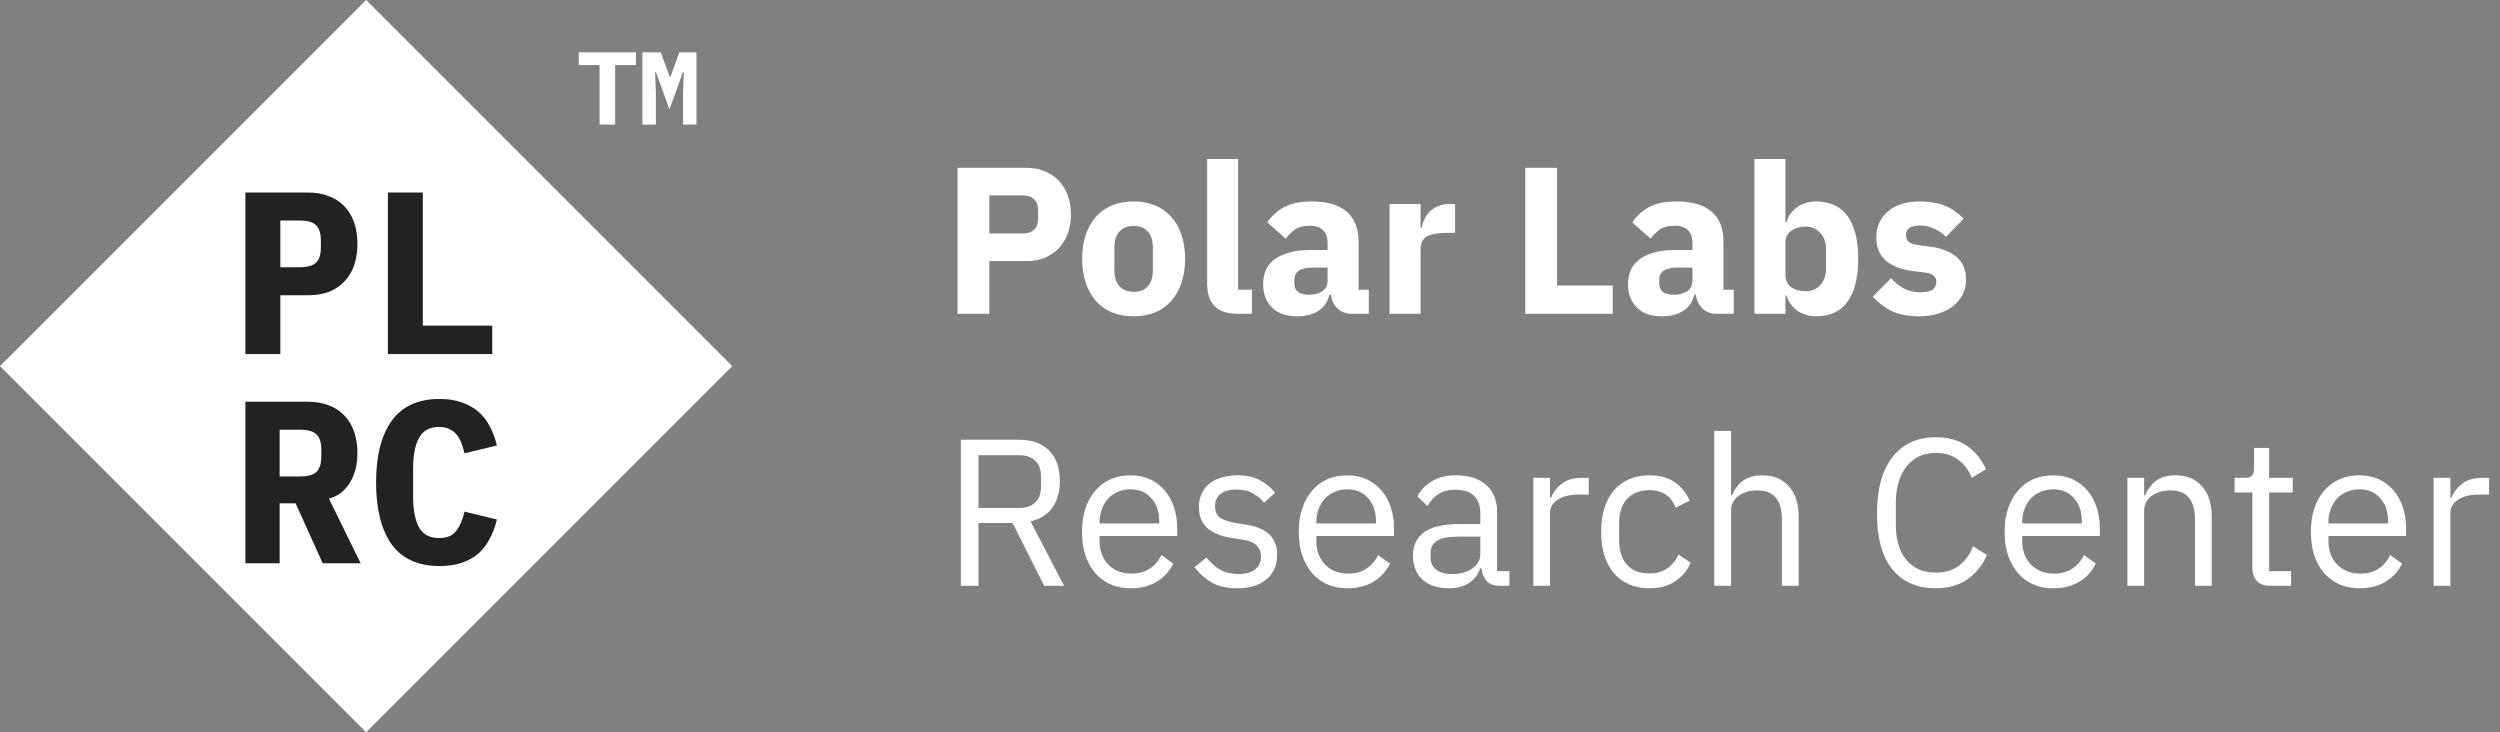 <svg width="239" height="70" viewBox="0 0 239 70" fill="none" xmlns="http://www.w3.org/2000/svg">
<rect x="0" y="0" width="239" height="70" fill="#808080" stroke="none"/>
<rect y="35" width="49.498" height="49.498" transform="rotate(-45 0 35)" fill="white"/>
<path d="M23.459 33.849V18.404H29.434C30.186 18.404 30.858 18.522 31.448 18.758C32.038 18.979 32.532 19.304 32.93 19.731C33.343 20.159 33.653 20.675 33.86 21.28C34.066 21.885 34.169 22.564 34.169 23.316C34.169 24.069 34.066 24.747 33.86 25.352C33.653 25.957 33.343 26.473 32.93 26.901C32.532 27.329 32.038 27.661 31.448 27.897C30.858 28.118 30.186 28.229 29.434 28.229H26.801V33.849H23.459ZM26.801 25.551H28.593C29.375 25.551 29.913 25.404 30.209 25.109C30.518 24.814 30.673 24.327 30.673 23.648V22.984C30.673 22.306 30.518 21.819 30.209 21.524C29.913 21.229 29.375 21.081 28.593 21.081H26.801V25.551ZM37.082 33.849V18.404H40.423V31.128H47.062V33.849H37.082ZM26.734 53.849H23.459V38.404H29.434C30.186 38.404 30.858 38.522 31.448 38.758C32.038 38.979 32.532 39.304 32.93 39.731C33.343 40.159 33.653 40.675 33.86 41.28C34.066 41.885 34.169 42.564 34.169 43.316C34.169 44.408 33.934 45.345 33.461 46.127C32.989 46.908 32.318 47.425 31.448 47.675L34.479 53.849H30.85L28.261 48.118H26.734V53.849ZM28.637 45.551C29.419 45.551 29.958 45.404 30.253 45.109C30.563 44.813 30.718 44.327 30.718 43.648V42.984C30.718 42.306 30.563 41.819 30.253 41.524C29.958 41.229 29.419 41.081 28.637 41.081H26.734V45.551H28.637ZM42.039 54.115C39.973 54.115 38.439 53.421 37.436 52.035C36.447 50.633 35.953 48.664 35.953 46.127C35.953 43.589 36.447 41.627 37.436 40.24C38.439 38.839 39.973 38.138 42.039 38.138C42.835 38.138 43.536 38.249 44.141 38.47C44.76 38.677 45.291 38.972 45.734 39.355C46.176 39.739 46.538 40.203 46.818 40.749C47.113 41.295 47.342 41.907 47.504 42.586L44.406 43.338C44.318 42.969 44.215 42.63 44.096 42.32C43.978 42.011 43.824 41.745 43.632 41.524C43.455 41.303 43.226 41.133 42.946 41.015C42.68 40.882 42.356 40.816 41.972 40.816C41.072 40.816 40.431 41.17 40.047 41.878C39.678 42.571 39.494 43.538 39.494 44.777V47.476C39.494 48.715 39.678 49.689 40.047 50.397C40.431 51.091 41.072 51.437 41.972 51.437C42.739 51.437 43.292 51.201 43.632 50.729C43.986 50.257 44.244 49.652 44.406 48.915L47.504 49.667C47.342 50.346 47.113 50.958 46.818 51.504C46.538 52.05 46.176 52.522 45.734 52.92C45.291 53.303 44.76 53.599 44.141 53.805C43.536 54.011 42.835 54.115 42.039 54.115Z" fill="#222222"/>
<path d="M58.806 6.219V11.912H57.321V6.219H55.331V5.002H60.796V6.219H58.806ZM65.296 8.833L65.375 6.902H65.286L63.999 10.456L62.712 6.902H62.623L62.703 8.833V11.912H61.416V5.002H63.168L64.019 7.328H64.098L64.95 5.002H66.583V11.912H65.296V8.833Z" fill="white"/>
<path d="M91.54 30V16.04H98.14C98.793 16.04 99.38 16.153 99.9 16.38C100.42 16.593 100.86 16.893 101.22 17.28C101.593 17.667 101.88 18.14 102.08 18.7C102.28 19.247 102.38 19.847 102.38 20.5C102.38 21.167 102.28 21.773 102.08 22.32C101.88 22.867 101.593 23.333 101.22 23.72C100.86 24.107 100.42 24.413 99.9 24.64C99.38 24.853 98.793 24.96 98.14 24.96H94.58V30H91.54ZM94.58 22.32H97.78C98.233 22.32 98.587 22.207 98.84 21.98C99.107 21.74 99.24 21.393 99.24 20.94V20.06C99.24 19.607 99.107 19.267 98.84 19.04C98.587 18.8 98.233 18.68 97.78 18.68H94.58V22.32ZM108.374 30.24C107.601 30.24 106.908 30.113 106.294 29.86C105.694 29.607 105.181 29.24 104.754 28.76C104.341 28.28 104.021 27.7 103.794 27.02C103.568 26.34 103.454 25.58 103.454 24.74C103.454 23.9 103.568 23.14 103.794 22.46C104.021 21.78 104.341 21.207 104.754 20.74C105.181 20.26 105.694 19.893 106.294 19.64C106.908 19.387 107.601 19.26 108.374 19.26C109.148 19.26 109.834 19.387 110.434 19.64C111.048 19.893 111.561 20.26 111.974 20.74C112.401 21.207 112.728 21.78 112.954 22.46C113.181 23.14 113.294 23.9 113.294 24.74C113.294 25.58 113.181 26.34 112.954 27.02C112.728 27.7 112.401 28.28 111.974 28.76C111.561 29.24 111.048 29.607 110.434 29.86C109.834 30.113 109.148 30.24 108.374 30.24ZM108.374 27.9C108.961 27.9 109.414 27.72 109.734 27.36C110.054 27 110.214 26.487 110.214 25.82V23.68C110.214 23.013 110.054 22.5 109.734 22.14C109.414 21.78 108.961 21.6 108.374 21.6C107.788 21.6 107.334 21.78 107.014 22.14C106.694 22.5 106.534 23.013 106.534 23.68V25.82C106.534 26.487 106.694 27 107.014 27.36C107.334 27.72 107.788 27.9 108.374 27.9ZM118.343 30C117.33 30 116.583 29.753 116.103 29.26C115.637 28.767 115.403 28.053 115.403 27.12V15.2H118.363V27.7H119.683V30H118.343ZM129.218 30C128.685 30 128.238 29.833 127.878 29.5C127.531 29.167 127.311 28.72 127.218 28.16H127.098C126.938 28.84 126.585 29.36 126.038 29.72C125.491 30.067 124.818 30.24 124.018 30.24C122.965 30.24 122.158 29.96 121.598 29.4C121.038 28.84 120.758 28.1 120.758 27.18C120.758 26.073 121.158 25.253 121.958 24.72C122.771 24.173 123.871 23.9 125.258 23.9H126.918V23.24C126.918 22.733 126.785 22.333 126.518 22.04C126.251 21.733 125.805 21.58 125.178 21.58C124.591 21.58 124.125 21.707 123.778 21.96C123.431 22.213 123.145 22.5 122.918 22.82L121.158 21.26C121.585 20.633 122.118 20.147 122.758 19.8C123.411 19.44 124.291 19.26 125.398 19.26C126.891 19.26 128.011 19.587 128.758 20.24C129.505 20.893 129.878 21.847 129.878 23.1V27.7H130.858V30H129.218ZM125.118 28.18C125.611 28.18 126.031 28.073 126.378 27.86C126.738 27.647 126.918 27.3 126.918 26.82V25.58H125.478C124.318 25.58 123.738 25.973 123.738 26.76V27.06C123.738 27.447 123.858 27.733 124.098 27.92C124.338 28.093 124.678 28.18 125.118 28.18ZM132.845 30V19.5H135.805V21.78H135.905C135.958 21.487 136.052 21.207 136.185 20.94C136.318 20.66 136.492 20.413 136.705 20.2C136.932 19.987 137.198 19.82 137.505 19.7C137.812 19.567 138.172 19.5 138.585 19.5H139.105V22.26H138.365C137.498 22.26 136.852 22.373 136.425 22.6C136.012 22.827 135.805 23.247 135.805 23.86V30H132.845ZM145.817 30V16.04H148.857V27.3H154.177V30H145.817ZM164.101 30C163.568 30 163.121 29.833 162.761 29.5C162.414 29.167 162.194 28.72 162.101 28.16H161.981C161.821 28.84 161.468 29.36 160.921 29.72C160.374 30.067 159.701 30.24 158.901 30.24C157.848 30.24 157.041 29.96 156.481 29.4C155.921 28.84 155.641 28.1 155.641 27.18C155.641 26.073 156.041 25.253 156.841 24.72C157.654 24.173 158.754 23.9 160.141 23.9H161.801V23.24C161.801 22.733 161.668 22.333 161.401 22.04C161.134 21.733 160.688 21.58 160.061 21.58C159.474 21.58 159.008 21.707 158.661 21.96C158.314 22.213 158.028 22.5 157.801 22.82L156.041 21.26C156.468 20.633 157.001 20.147 157.641 19.8C158.294 19.44 159.174 19.26 160.281 19.26C161.774 19.26 162.894 19.587 163.641 20.24C164.388 20.893 164.761 21.847 164.761 23.1V27.7H165.741V30H164.101ZM160.001 28.18C160.494 28.18 160.914 28.073 161.261 27.86C161.621 27.647 161.801 27.3 161.801 26.82V25.58H160.361C159.201 25.58 158.621 25.973 158.621 26.76V27.06C158.621 27.447 158.741 27.733 158.981 27.92C159.221 28.093 159.561 28.18 160.001 28.18ZM167.728 15.2H170.688V21.26H170.788C170.934 20.673 171.268 20.193 171.788 19.82C172.321 19.447 172.928 19.26 173.608 19.26C174.941 19.26 175.948 19.727 176.628 20.66C177.308 21.593 177.648 22.953 177.648 24.74C177.648 26.527 177.308 27.893 176.628 28.84C175.948 29.773 174.941 30.24 173.608 30.24C173.261 30.24 172.934 30.187 172.628 30.08C172.321 29.987 172.041 29.853 171.788 29.68C171.548 29.493 171.341 29.28 171.168 29.04C170.994 28.787 170.868 28.52 170.788 28.24H170.688V30H167.728V15.2ZM172.628 27.84C173.188 27.84 173.648 27.647 174.008 27.26C174.381 26.86 174.568 26.327 174.568 25.66V23.84C174.568 23.173 174.381 22.647 174.008 22.26C173.648 21.86 173.188 21.66 172.628 21.66C172.068 21.66 171.601 21.8 171.228 22.08C170.868 22.347 170.688 22.72 170.688 23.2V26.3C170.688 26.78 170.868 27.16 171.228 27.44C171.601 27.707 172.068 27.84 172.628 27.84ZM183.456 30.24C182.442 30.24 181.589 30.08 180.896 29.76C180.202 29.427 179.582 28.96 179.036 28.36L180.776 26.6C181.149 27.013 181.562 27.34 182.016 27.58C182.469 27.82 182.982 27.94 183.556 27.94C184.142 27.94 184.549 27.853 184.776 27.68C185.002 27.493 185.116 27.247 185.116 26.94C185.116 26.447 184.762 26.153 184.056 26.06L182.916 25.92C180.556 25.627 179.376 24.547 179.376 22.68C179.376 22.173 179.469 21.713 179.656 21.3C179.856 20.873 180.129 20.513 180.476 20.22C180.836 19.913 181.262 19.68 181.756 19.52C182.262 19.347 182.829 19.26 183.456 19.26C184.002 19.26 184.482 19.3 184.896 19.38C185.322 19.447 185.696 19.553 186.016 19.7C186.349 19.833 186.649 20.007 186.916 20.22C187.196 20.42 187.469 20.647 187.736 20.9L186.036 22.64C185.702 22.307 185.322 22.047 184.896 21.86C184.482 21.66 184.056 21.56 183.616 21.56C183.109 21.56 182.749 21.64 182.536 21.8C182.322 21.96 182.216 22.173 182.216 22.44C182.216 22.72 182.289 22.94 182.436 23.1C182.596 23.247 182.889 23.353 183.316 23.42L184.496 23.58C186.802 23.887 187.956 24.94 187.956 26.74C187.956 27.247 187.849 27.713 187.636 28.14C187.422 28.567 187.116 28.94 186.716 29.26C186.329 29.567 185.856 29.807 185.296 29.98C184.749 30.153 184.136 30.24 183.456 30.24ZM93.54 56H91.86V42.04H97.42C98.647 42.04 99.6 42.38 100.28 43.06C100.973 43.74 101.32 44.72 101.32 46C101.32 47.027 101.08 47.873 100.6 48.54C100.133 49.193 99.44 49.627 98.52 49.84L101.72 56H99.82L96.8 50H93.54V56ZM97.42 48.56C98.087 48.56 98.6 48.387 98.96 48.04C99.333 47.693 99.52 47.2 99.52 46.56V45.52C99.52 44.88 99.333 44.387 98.96 44.04C98.6 43.693 98.087 43.52 97.42 43.52H93.54V48.56H97.42ZM108.08 56.24C107.373 56.24 106.733 56.113 106.16 55.86C105.6 55.607 105.113 55.247 104.7 54.78C104.3 54.3 103.987 53.733 103.76 53.08C103.547 52.413 103.44 51.667 103.44 50.84C103.44 50.027 103.547 49.287 103.76 48.62C103.987 47.953 104.3 47.387 104.7 46.92C105.113 46.44 105.6 46.073 106.16 45.82C106.733 45.567 107.373 45.44 108.08 45.44C108.773 45.44 109.393 45.567 109.94 45.82C110.487 46.073 110.953 46.427 111.34 46.88C111.727 47.32 112.02 47.847 112.22 48.46C112.433 49.073 112.54 49.747 112.54 50.48V51.24H105.12V51.72C105.12 52.16 105.187 52.573 105.32 52.96C105.467 53.333 105.667 53.66 105.92 53.94C106.187 54.22 106.507 54.44 106.88 54.6C107.267 54.76 107.7 54.84 108.18 54.84C108.833 54.84 109.4 54.687 109.88 54.38C110.373 54.073 110.753 53.633 111.02 53.06L112.16 53.88C111.827 54.587 111.307 55.16 110.6 55.6C109.893 56.027 109.053 56.24 108.08 56.24ZM108.08 46.78C107.64 46.78 107.24 46.86 106.88 47.02C106.52 47.167 106.207 47.38 105.94 47.66C105.687 47.94 105.487 48.273 105.34 48.66C105.193 49.033 105.12 49.447 105.12 49.9V50.04H110.82V49.82C110.82 48.9 110.567 48.167 110.06 47.62C109.567 47.06 108.907 46.78 108.08 46.78ZM118.277 56.24C117.317 56.24 116.51 56.06 115.857 55.7C115.217 55.327 114.663 54.833 114.197 54.22L115.337 53.3C115.737 53.807 116.183 54.2 116.677 54.48C117.17 54.747 117.743 54.88 118.397 54.88C119.077 54.88 119.603 54.733 119.977 54.44C120.363 54.147 120.557 53.733 120.557 53.2C120.557 52.8 120.423 52.46 120.157 52.18C119.903 51.887 119.437 51.687 118.757 51.58L117.937 51.46C117.457 51.393 117.017 51.293 116.617 51.16C116.217 51.013 115.863 50.827 115.557 50.6C115.263 50.36 115.03 50.067 114.857 49.72C114.697 49.373 114.617 48.96 114.617 48.48C114.617 47.973 114.71 47.533 114.897 47.16C115.083 46.773 115.337 46.453 115.657 46.2C115.99 45.947 116.383 45.76 116.837 45.64C117.29 45.507 117.777 45.44 118.297 45.44C119.137 45.44 119.837 45.587 120.397 45.88C120.97 46.173 121.47 46.58 121.897 47.1L120.837 48.06C120.61 47.74 120.277 47.453 119.837 47.2C119.397 46.933 118.843 46.8 118.177 46.8C117.51 46.8 117.003 46.947 116.657 47.24C116.323 47.52 116.157 47.907 116.157 48.4C116.157 48.907 116.323 49.273 116.657 49.5C117.003 49.727 117.497 49.893 118.137 50L118.937 50.12C120.083 50.293 120.897 50.627 121.377 51.12C121.857 51.6 122.097 52.233 122.097 53.02C122.097 54.02 121.757 54.807 121.077 55.38C120.397 55.953 119.463 56.24 118.277 56.24ZM128.803 56.24C128.096 56.24 127.456 56.113 126.883 55.86C126.323 55.607 125.836 55.247 125.423 54.78C125.023 54.3 124.709 53.733 124.483 53.08C124.269 52.413 124.163 51.667 124.163 50.84C124.163 50.027 124.269 49.287 124.483 48.62C124.709 47.953 125.023 47.387 125.423 46.92C125.836 46.44 126.323 46.073 126.883 45.82C127.456 45.567 128.096 45.44 128.803 45.44C129.496 45.44 130.116 45.567 130.663 45.82C131.209 46.073 131.676 46.427 132.063 46.88C132.449 47.32 132.743 47.847 132.943 48.46C133.156 49.073 133.263 49.747 133.263 50.48V51.24H125.843V51.72C125.843 52.16 125.909 52.573 126.043 52.96C126.189 53.333 126.389 53.66 126.643 53.94C126.909 54.22 127.229 54.44 127.603 54.6C127.989 54.76 128.423 54.84 128.903 54.84C129.556 54.84 130.123 54.687 130.603 54.38C131.096 54.073 131.476 53.633 131.743 53.06L132.883 53.88C132.549 54.587 132.029 55.16 131.323 55.6C130.616 56.027 129.776 56.24 128.803 56.24ZM128.803 46.78C128.363 46.78 127.963 46.86 127.603 47.02C127.243 47.167 126.929 47.38 126.663 47.66C126.409 47.94 126.209 48.273 126.063 48.66C125.916 49.033 125.843 49.447 125.843 49.9V50.04H131.543V49.82C131.543 48.9 131.289 48.167 130.783 47.62C130.289 47.06 129.629 46.78 128.803 46.78ZM143.399 56C142.799 56 142.366 55.84 142.099 55.52C141.846 55.2 141.686 54.8 141.619 54.32H141.519C141.293 54.96 140.919 55.44 140.399 55.76C139.879 56.08 139.259 56.24 138.539 56.24C137.446 56.24 136.593 55.96 135.979 55.4C135.379 54.84 135.079 54.08 135.079 53.12C135.079 52.147 135.433 51.4 136.139 50.88C136.859 50.36 137.973 50.1 139.479 50.1H141.519V49.08C141.519 48.347 141.319 47.787 140.919 47.4C140.519 47.013 139.906 46.82 139.079 46.82C138.453 46.82 137.926 46.96 137.499 47.24C137.086 47.52 136.739 47.893 136.459 48.36L135.499 47.46C135.779 46.9 136.226 46.427 136.839 46.04C137.453 45.64 138.226 45.44 139.159 45.44C140.413 45.44 141.386 45.747 142.079 46.36C142.773 46.973 143.119 47.827 143.119 48.92V54.6H144.299V56H143.399ZM138.799 54.88C139.199 54.88 139.566 54.833 139.899 54.74C140.233 54.647 140.519 54.513 140.759 54.34C140.999 54.167 141.186 53.967 141.319 53.74C141.453 53.513 141.519 53.267 141.519 53V51.3H139.399C138.479 51.3 137.806 51.433 137.379 51.7C136.966 51.967 136.759 52.353 136.759 52.86V53.28C136.759 53.787 136.939 54.18 137.299 54.46C137.673 54.74 138.173 54.88 138.799 54.88ZM146.583 56V45.68H148.183V47.58H148.283C148.469 47.087 148.803 46.647 149.283 46.26C149.763 45.873 150.423 45.68 151.263 45.68H151.883V47.28H150.943C150.076 47.28 149.396 47.447 148.903 47.78C148.423 48.1 148.183 48.507 148.183 49V56H146.583ZM157.669 56.24C156.949 56.24 156.302 56.113 155.729 55.86C155.156 55.607 154.669 55.247 154.269 54.78C153.882 54.313 153.582 53.747 153.369 53.08C153.169 52.413 153.069 51.667 153.069 50.84C153.069 50.013 153.169 49.267 153.369 48.6C153.582 47.933 153.882 47.367 154.269 46.9C154.669 46.433 155.156 46.073 155.729 45.82C156.302 45.567 156.949 45.44 157.669 45.44C158.696 45.44 159.516 45.667 160.129 46.12C160.756 46.56 161.222 47.14 161.529 47.86L160.189 48.54C160.002 48.007 159.696 47.593 159.269 47.3C158.842 47.007 158.309 46.86 157.669 46.86C157.189 46.86 156.769 46.94 156.409 47.1C156.049 47.247 155.749 47.46 155.509 47.74C155.269 48.007 155.089 48.333 154.969 48.72C154.849 49.093 154.789 49.507 154.789 49.96V51.72C154.789 52.627 155.029 53.373 155.509 53.96C156.002 54.533 156.722 54.82 157.669 54.82C158.962 54.82 159.896 54.22 160.469 53.02L161.629 53.8C161.296 54.547 160.796 55.14 160.129 55.58C159.476 56.02 158.656 56.24 157.669 56.24ZM163.888 41.2H165.488V47.36H165.568C165.821 46.773 166.174 46.307 166.628 45.96C167.094 45.613 167.714 45.44 168.488 45.44C169.554 45.44 170.394 45.787 171.008 46.48C171.634 47.16 171.948 48.127 171.948 49.38V56H170.348V49.66C170.348 47.807 169.568 46.88 168.008 46.88C167.688 46.88 167.374 46.92 167.068 47C166.774 47.08 166.508 47.2 166.268 47.36C166.028 47.52 165.834 47.727 165.688 47.98C165.554 48.22 165.488 48.507 165.488 48.84V56H163.888V41.2ZM185.061 56.24C183.288 56.24 181.908 55.64 180.921 54.44C179.935 53.227 179.441 51.447 179.441 49.1C179.441 46.753 179.935 44.953 180.921 43.7C181.908 42.433 183.288 41.8 185.061 41.8C186.235 41.8 187.215 42.067 188.001 42.6C188.801 43.133 189.421 43.887 189.861 44.86L188.501 45.68C188.221 44.96 187.795 44.387 187.221 43.96C186.648 43.52 185.928 43.3 185.061 43.3C184.461 43.3 183.921 43.413 183.441 43.64C182.975 43.867 182.575 44.193 182.241 44.62C181.921 45.033 181.675 45.533 181.501 46.12C181.328 46.693 181.241 47.34 181.241 48.06V50.14C181.241 51.58 181.575 52.707 182.241 53.52C182.908 54.333 183.848 54.74 185.061 54.74C185.955 54.74 186.701 54.513 187.301 54.06C187.901 53.593 188.341 52.98 188.621 52.22L189.961 53.06C189.521 54.047 188.888 54.827 188.061 55.4C187.235 55.96 186.235 56.24 185.061 56.24ZM196.283 56.24C195.576 56.24 194.936 56.113 194.363 55.86C193.803 55.607 193.316 55.247 192.903 54.78C192.503 54.3 192.19 53.733 191.963 53.08C191.75 52.413 191.643 51.667 191.643 50.84C191.643 50.027 191.75 49.287 191.963 48.62C192.19 47.953 192.503 47.387 192.903 46.92C193.316 46.44 193.803 46.073 194.363 45.82C194.936 45.567 195.576 45.44 196.283 45.44C196.976 45.44 197.596 45.567 198.143 45.82C198.69 46.073 199.156 46.427 199.543 46.88C199.93 47.32 200.223 47.847 200.423 48.46C200.636 49.073 200.743 49.747 200.743 50.48V51.24H193.323V51.72C193.323 52.16 193.39 52.573 193.523 52.96C193.67 53.333 193.87 53.66 194.123 53.94C194.39 54.22 194.71 54.44 195.083 54.6C195.47 54.76 195.903 54.84 196.383 54.84C197.036 54.84 197.603 54.687 198.083 54.38C198.576 54.073 198.956 53.633 199.223 53.06L200.363 53.88C200.03 54.587 199.51 55.16 198.803 55.6C198.096 56.027 197.256 56.24 196.283 56.24ZM196.283 46.78C195.843 46.78 195.443 46.86 195.083 47.02C194.723 47.167 194.41 47.38 194.143 47.66C193.89 47.94 193.69 48.273 193.543 48.66C193.396 49.033 193.323 49.447 193.323 49.9V50.04H199.023V49.82C199.023 48.9 198.77 48.167 198.263 47.62C197.77 47.06 197.11 46.78 196.283 46.78ZM203.38 56V45.68H204.98V47.36H205.06C205.313 46.773 205.666 46.307 206.12 45.96C206.586 45.613 207.206 45.44 207.98 45.44C209.046 45.44 209.886 45.787 210.5 46.48C211.126 47.16 211.44 48.127 211.44 49.38V56H209.84V49.66C209.84 47.807 209.06 46.88 207.5 46.88C207.18 46.88 206.866 46.92 206.56 47C206.266 47.08 206 47.2 205.76 47.36C205.52 47.52 205.326 47.727 205.18 47.98C205.046 48.22 204.98 48.507 204.98 48.84V56H203.38ZM217.027 56C216.467 56 216.04 55.847 215.747 55.54C215.467 55.22 215.327 54.807 215.327 54.3V47.08H213.627V45.68H214.587C214.934 45.68 215.167 45.613 215.287 45.48C215.42 45.333 215.487 45.087 215.487 44.74V42.82H216.927V45.68H219.187V47.08H216.927V54.6H219.027V56H217.027ZM225.56 56.24C224.854 56.24 224.214 56.113 223.64 55.86C223.08 55.607 222.594 55.247 222.18 54.78C221.78 54.3 221.467 53.733 221.24 53.08C221.027 52.413 220.92 51.667 220.92 50.84C220.92 50.027 221.027 49.287 221.24 48.62C221.467 47.953 221.78 47.387 222.18 46.92C222.594 46.44 223.08 46.073 223.64 45.82C224.214 45.567 224.854 45.44 225.56 45.44C226.254 45.44 226.874 45.567 227.42 45.82C227.967 46.073 228.434 46.427 228.82 46.88C229.207 47.32 229.5 47.847 229.7 48.46C229.914 49.073 230.02 49.747 230.02 50.48V51.24H222.6V51.72C222.6 52.16 222.667 52.573 222.8 52.96C222.947 53.333 223.147 53.66 223.4 53.94C223.667 54.22 223.987 54.44 224.36 54.6C224.747 54.76 225.18 54.84 225.66 54.84C226.314 54.84 226.88 54.687 227.36 54.38C227.854 54.073 228.234 53.633 228.5 53.06L229.64 53.88C229.307 54.587 228.787 55.16 228.08 55.6C227.374 56.027 226.534 56.24 225.56 56.24ZM225.56 46.78C225.12 46.78 224.72 46.86 224.36 47.02C224 47.167 223.687 47.38 223.42 47.66C223.167 47.94 222.967 48.273 222.82 48.66C222.674 49.033 222.6 49.447 222.6 49.9V50.04H228.3V49.82C228.3 48.9 228.047 48.167 227.54 47.62C227.047 47.06 226.387 46.78 225.56 46.78ZM232.657 56V45.68H234.257V47.58H234.357C234.544 47.087 234.877 46.647 235.357 46.26C235.837 45.873 236.497 45.68 237.337 45.68H237.957V47.28H237.017C236.15 47.28 235.47 47.447 234.977 47.78C234.497 48.1 234.257 48.507 234.257 49V56H232.657Z" fill="white"/>
</svg>
